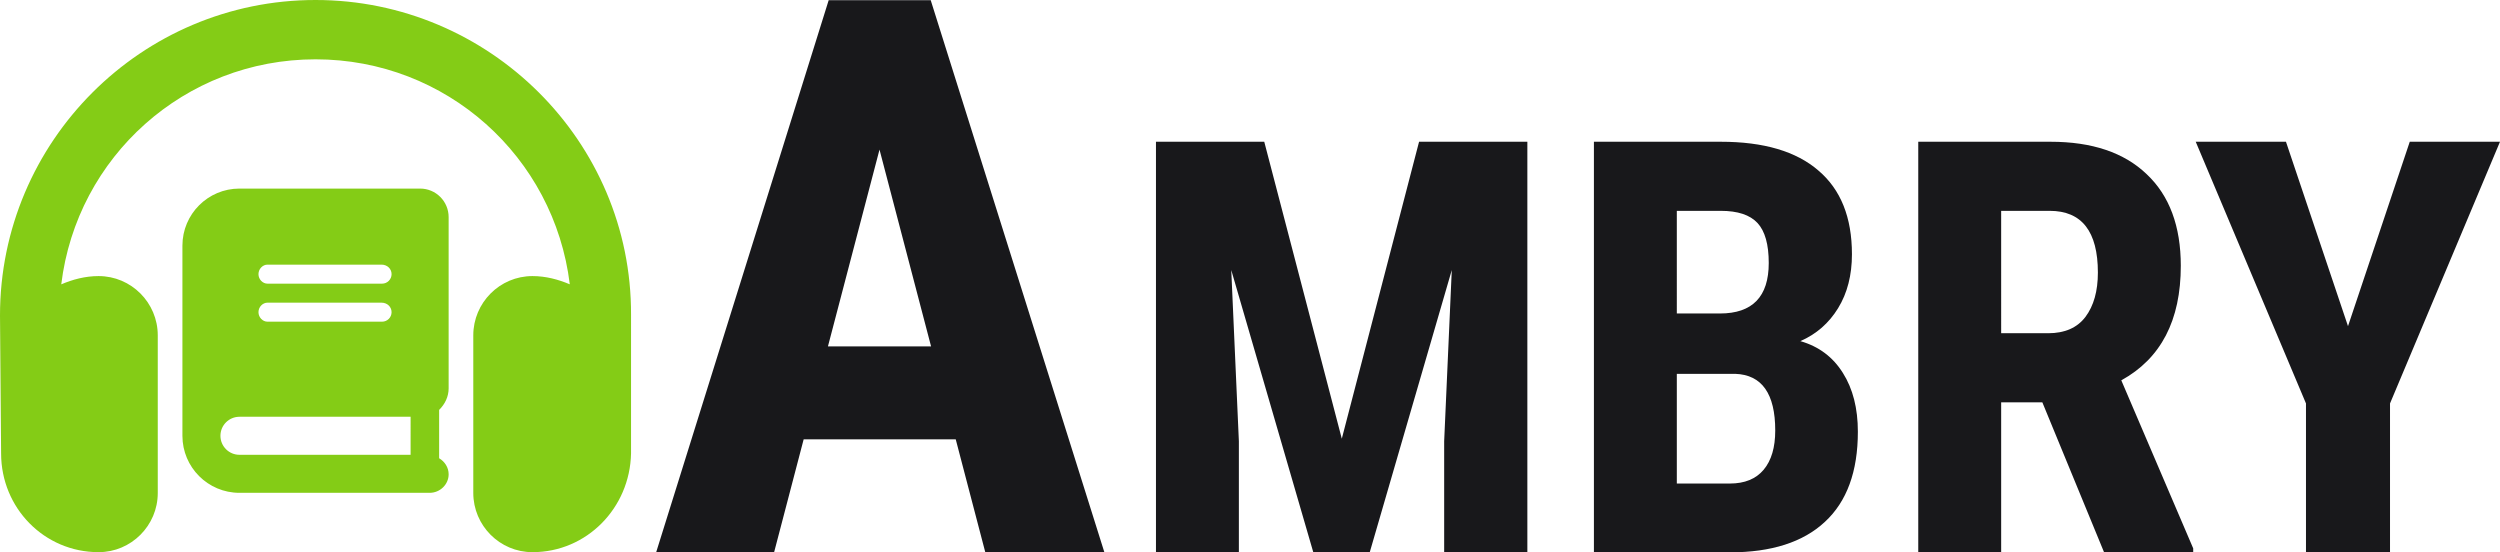 <?xml version="1.0" encoding="UTF-8" standalone="no"?>
<svg
   version="1.1"
   viewBox="0 0 2028.374 448.15"
   id="svg1007"
   sodipodi:docname="logo_light.svg"
   inkscape:version="1.1.1 (3bf5ae0d25, 2021-09-20)"
   width="2028.374"
   height="448.15"
   xmlns:inkscape="http://www.inkscape.org/namespaces/inkscape"
   xmlns:sodipodi="http://sodipodi.sourceforge.net/DTD/sodipodi-0.dtd"
   xmlns="http://www.w3.org/2000/svg"
   xmlns:svg="http://www.w3.org/2000/svg">
  <defs
     id="defs1011" />
  <sodipodi:namedview
     id="namedview1009"
     pagecolor="#505050"
     bordercolor="#eeeeee"
     borderopacity="1"
     inkscape:pageshadow="0"
     inkscape:pageopacity="0"
     inkscape:pagecheckerboard="0"
     showgrid="false"
     inkscape:zoom="0.25364128"
     inkscape:cx="960.01723"
     inkscape:cy="607.15669"
     inkscape:window-width="1912"
     inkscape:window-height="1003"
     inkscape:window-x="4"
     inkscape:window-y="36"
     inkscape:window-maximized="0"
     inkscape:current-layer="svg1007"
     fit-margin-top="0"
     fit-margin-left="0"
     fit-margin-right="0"
     fit-margin-bottom="0" />
  <path
     d="m 512,255.902 -0.004,112 c -0.896,44.2 -35.896,80.1 -79.996,80.1 -26.47,0 -48,-21.56 -48,-48.06 v -127.84 c 0,-26.5 21.5,-48.1 48,-48.1 10.83,0 20.91,2.723 30.3,6.678 C 449.7,127.1 362.1,48.13 256,48.13 149.9,48.13 62.29,127.1 49.7,230.7 c 9.39,-4 19.47,-6.7 30.3,-6.7 26.5,0 48,21.6 48,48.1 V 400 c 0,26.4 -21.5,48 -48,48 C 35.89,448 0.9,412.12 0.9,367.94 L 0,256 C 0,114.8 114.8,0 256,0 c 140.9,0 256.5,114.56 256,255.36 0,0.2 0,0 -0.002,0.545 z"
     fill="currentColor"
     id="path1003"
     style="fill:#84cc16;fill-opacity:1" />
  <path
     d="m 364,315.002 v -138.86 c 0,-12.782 -10.366,-23.143 -23.143,-23.143 h -146.57 c -25.563,0 -46.286,20.723 -46.286,46.286 v 154.29 c 0,25.563 20.723,46.286 46.286,46.286 h 154.29 c 8.52,0 15.429,-6.909 15.429,-14.995 0,-5.651 -3.186,-10.376 -7.714,-13.066 v -39.227 c 4.725,-4.648 7.714,-10.723 7.714,-17.569 z M 216.99,214.712 h 92.572 c 4.677,0 8.148,3.471 8.148,7.714 0,4.243 -3.471,7.714 -7.714,7.714 h -93.006 c -3.809,0 -7.28,-3.471 -7.28,-7.714 0,-4.243 3.471,-7.714 7.28,-7.714 z m 0,30.857 h 92.572 c 4.677,0 8.148,3.471 8.148,7.714 0,4.243 -3.471,7.714 -7.714,7.714 h -93.006 c -3.809,0 -7.28,-3.471 -7.28,-7.714 0,-4.243 3.471,-7.714 7.28,-7.714 z m 116.15,123.43 H 194.28 c -8.52,0 -15.429,-6.909 -15.429,-15.429 0,-8.52 6.909,-15.429 15.429,-15.429 h 138.86 z"
     fill="currentColor"
     id="path1005"
     style="fill:#84cc16;fill-opacity:1" />
  <g
     fill="currentColor"
     id="g106"
     transform="translate(492.351,-31.86)"
     style="fill:#18181b;fill-opacity:1">
    <path
       d="M 283.08,388.31 H 159.7 l -24,91.692 H 40.008 l 140,-448 h 82.769 l 140.92,448 H 307.082 Z M 179.39,312.925 h 83.692 l -41.846,-159.69 z"
       id="path94"
       style="fill:#18181b;fill-opacity:1" />
    <g
       id="g104"
       style="fill:#18181b;fill-opacity:1">
      <path
         d="M 533.4,146.87 596.32,387.8 659.011,146.87 H 746.87 V 480 h -67.496 v -90.147 l 6.178,-138.88 -66.581,229.03 h -45.76 l -66.581,-229.03 6.178,138.88 V 480 h -67.267 V 146.87 Z"
         id="path96"
         style="fill:#18181b;fill-opacity:1" />
      <path
         d="M 800.87,480 V 146.87 h 102.96 q 52.166,0 79.165,23.338 27.227,23.109 27.227,67.953 0,25.397 -11.211,43.701 -11.211,18.304 -30.659,26.77 22.422,6.406 34.549,25.854 12.126,19.219 12.126,47.59 0,48.506 -26.77,73.216 -26.541,24.71 -77.105,24.71 z m 67.267,-144.83 v 89.003 h 43.014 q 18.075,0 27.456,-11.211 9.381,-11.211 9.381,-31.803 0,-44.845 -32.49,-45.989 z m 0,-48.963 h 35.006 q 39.582,0 39.582,-40.955 0,-22.651 -9.152,-32.49 -9.152,-9.839 -29.744,-9.838 h -35.693 z"
         id="path98"
         style="fill:#18181b;fill-opacity:1" />
      <path
         d="m 1164.7,358.28 h -33.405 V 480 h -67.267 V 146.87 h 107.31 q 50.565,0 78.02,26.312 27.685,26.083 27.685,74.36 0,66.352 -48.277,92.893 l 58.344,136.36 v 3.203 h -72.301 z m -33.405,-56.056 h 38.21 q 20.134,0 30.202,-13.27 10.067,-13.499 10.067,-35.922 0,-50.107 -39.125,-50.107 h -39.354 z"
         id="path100"
         style="fill:#18181b;fill-opacity:1" />
      <path
         d="m 1412.7,296.5 50.107,-149.63 h 73.216 l -89.232,212.33 v 120.81 h -68.182 V 359.2 l -89.461,-212.33 h 73.216 z"
         id="path102"
         style="fill:#18181b;fill-opacity:1" />
    </g>
  </g>
</svg>
